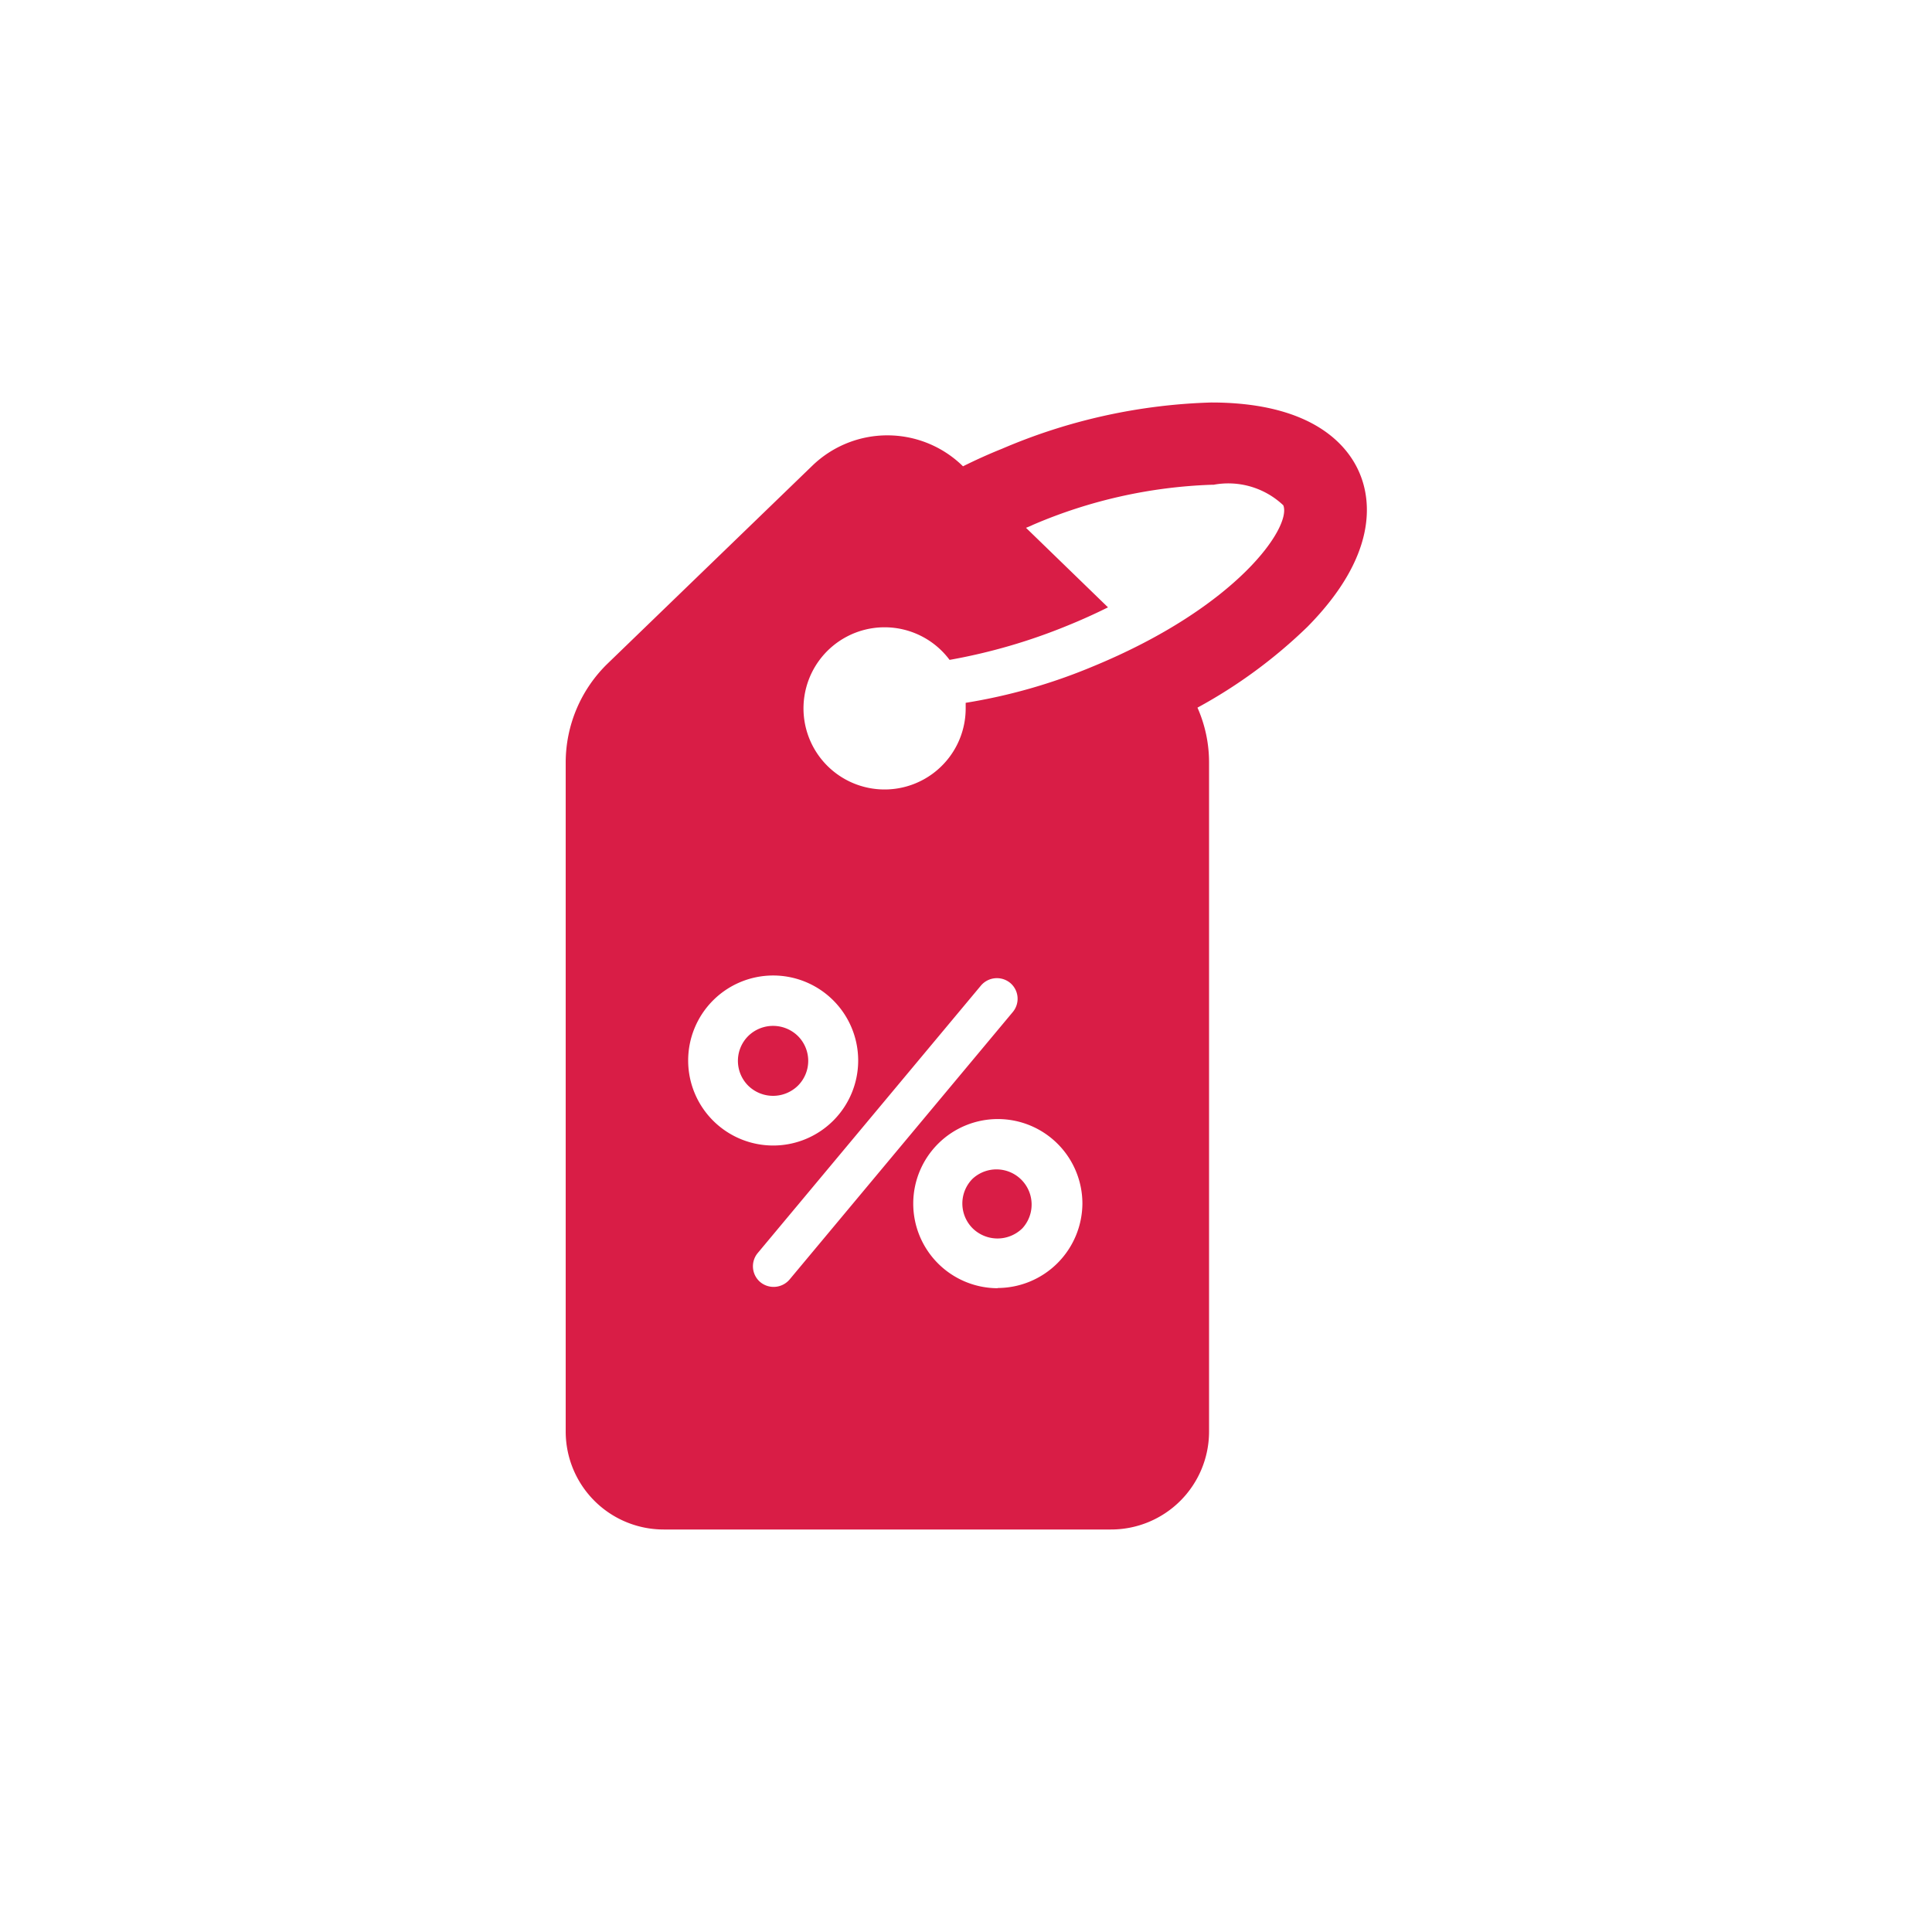 <svg xmlns="http://www.w3.org/2000/svg" id="icon-products-active" width="36" height="36" viewBox="0 0 36 36"><defs><style>.cls-1{fill:#d91d46;fill-rule:evenodd}</style></defs><g id="Icon"><path id="Shape_1_copy_6" d="M17.654,22.464a0.653,0.653,0,0,0,0,.923,0.661,0.661,0,0,0,.928,0A0.655,0.655,0,0,0,17.654,22.464ZM14.4,19.806a0.661,0.661,0,0,0-.928,0,0.653,0.653,0,0,0,0,.923,0.661,0.661,0,0,0,.928,0A0.653,0.653,0,0,0,14.4,19.806ZM24.871,9.331c-0.2-.49-0.824-1.314-2.715-1.331H22.1a10.656,10.656,0,0,0-3.9.863c-0.25.1-.492,0.21-0.725,0.326l-0.013-.013a2.011,2.011,0,0,0-2.793,0l-3.807,3.68a2.572,2.572,0,0,0-.79,1.855V27.179A1.826,1.826,0,0,0,11.9,29h8.33a1.826,1.826,0,0,0,1.83-1.821V14.712a2.517,2.517,0,0,0-.216-1.026,9.358,9.358,0,0,0,2.05-1.507C25.212,10.843,25.074,9.821,24.871,9.331ZM12.354,20.269a1.584,1.584,0,1,1,1.584,1.576A1.584,1.584,0,0,1,12.354,20.269ZM13.7,24.392a0.386,0.386,0,0,1-.052-0.541l4.161-4.986a0.39,0.39,0,0,1,.544-0.051,0.385,0.385,0,0,1,.052.541L14.245,24.34A0.39,0.39,0,0,1,13.7,24.392Zm4.42,0.112A1.576,1.576,0,1,1,19.7,22.928,1.584,1.584,0,0,1,18.121,24.5Zm1.757-11.578a10.4,10.4,0,0,1-2.352.67c0,0.034,0,.064,0,0.1a1.511,1.511,0,1,1-.3-0.9,10.717,10.717,0,0,0,2.21-.644c0.263-.107.509-0.219,0.742-0.335l-1.528-1.482c0.043-.017.086-0.034,0.13-0.056A9.234,9.234,0,0,1,22.1,9.533h0.043a1.491,1.491,0,0,1,1.3.382C23.606,10.31,22.592,11.813,19.877,12.926Z" class="cls-1" data-name="Shape 1 copy 6" transform="translate(0.469 -0.5)"/></g></svg>